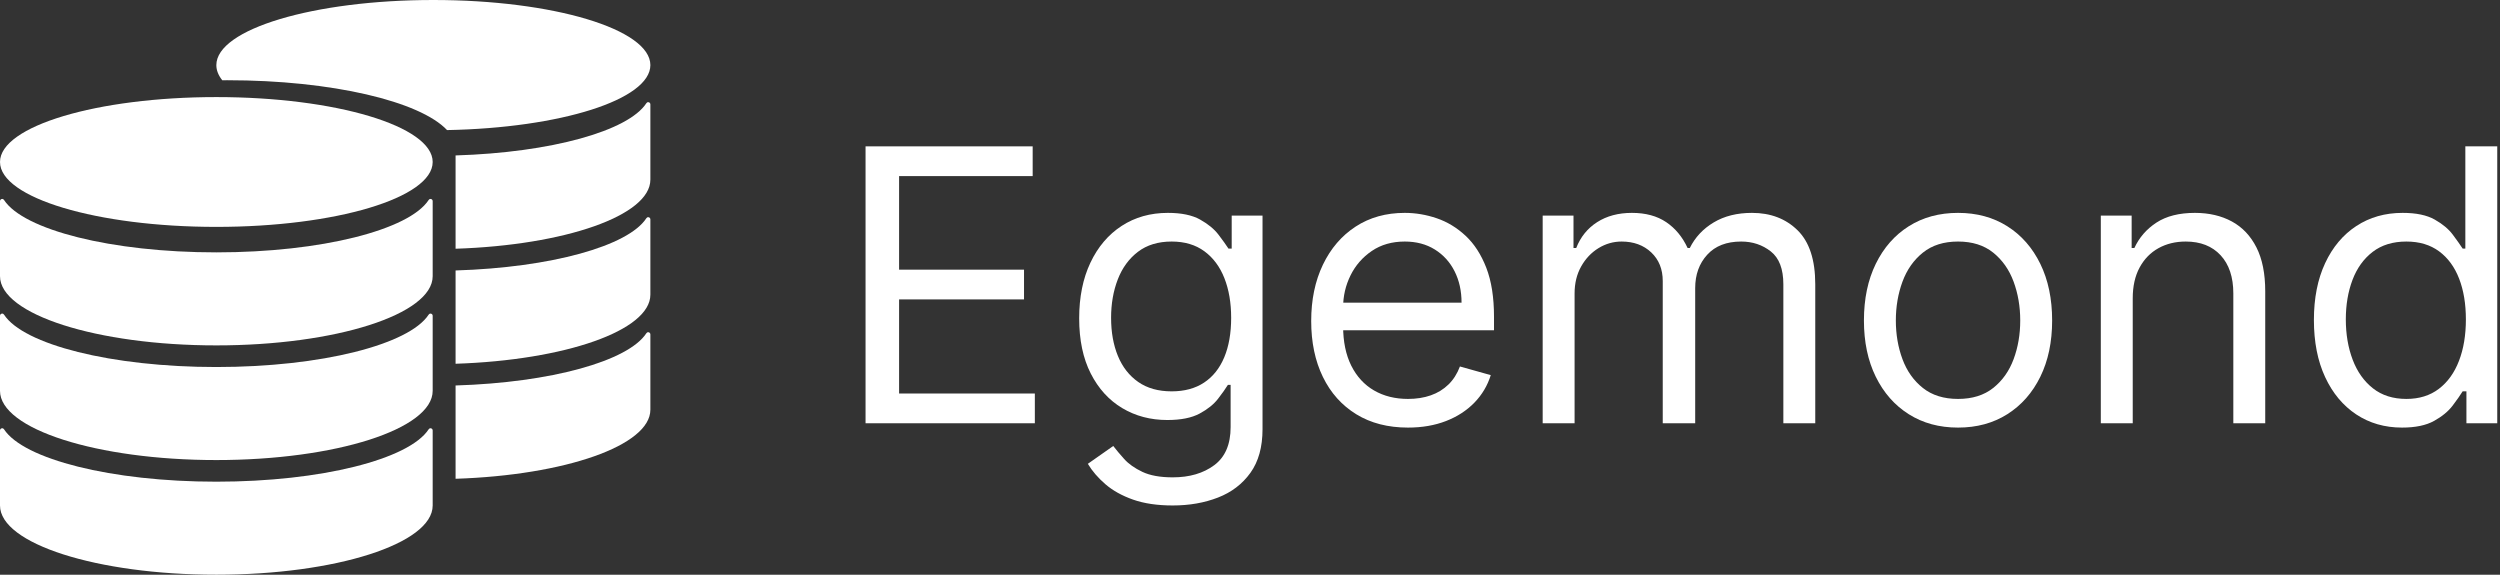 <?xml version="1.0" encoding="UTF-8" standalone="no"?>
<!DOCTYPE svg PUBLIC "-//W3C//DTD SVG 1.1//EN" "http://www.w3.org/Graphics/SVG/1.1/DTD/svg11.dtd">
<svg width="100%" height="100%" viewBox="0 0 348 80" version="1.1" xmlns="http://www.w3.org/2000/svg" xmlns:xlink="http://www.w3.org/1999/xlink" xml:space="preserve" xmlns:serif="http://www.serif.com/" style="fill-rule:evenodd;clip-rule:evenodd;stroke-linejoin:round;stroke-miterlimit:2;">
    <rect x="0" y="0" width="348" height="80" fill="#333333" stroke="none"/>
    <g transform="matrix(1,0,0,1,-37.083,-197.769)">
        <g transform="matrix(1.06,0,0,1.06,-44.287,-1.077)">
            <path d="M190.429,243.174L190.429,206.81L212.375,206.81L212.375,210.716L194.833,210.716L194.833,223.003L211.239,223.003L211.239,226.909L194.833,226.909L194.833,239.267L212.66,239.267L212.66,243.174L190.429,243.174Z" style="fill:white;fill-rule:nonzero;"/>
        </g>
        <g transform="matrix(1.06,0,0,1.06,-44.287,-1.077)">
            <path d="M230.77,253.969C228.746,253.969 227.006,253.712 225.55,253.197C224.094,252.682 222.884,252.007 221.919,251.173C220.954,250.338 220.188,249.447 219.62,248.5L222.958,246.157C223.337,246.654 223.816,247.225 224.396,247.87C224.976,248.515 225.772,249.077 226.784,249.557C227.796,250.036 229.125,250.276 230.77,250.276C232.972,250.276 234.789,249.743 236.221,248.678C237.654,247.613 238.37,245.943 238.37,243.671L238.37,238.131L238.015,238.131C237.707,238.628 237.272,239.241 236.71,239.969C236.147,240.697 235.342,241.342 234.295,241.904C233.247,242.466 231.836,242.747 230.06,242.747C227.858,242.747 225.885,242.227 224.139,241.185C222.393,240.143 221.014,238.628 220.001,236.64C218.989,234.651 218.483,232.236 218.483,229.395C218.483,226.602 218.975,224.166 219.957,222.089C220.94,220.011 222.307,218.401 224.059,217.259C225.811,216.117 227.835,215.546 230.131,215.546C231.907,215.546 233.318,215.839 234.366,216.425C235.413,217.011 236.218,217.673 236.781,218.413C237.343,219.153 237.778,219.76 238.086,220.233L238.512,220.233L238.512,215.901L242.56,215.901L242.56,243.955C242.56,246.299 242.03,248.207 240.971,249.681C239.912,251.155 238.491,252.238 236.71,252.93C234.928,253.623 232.948,253.969 230.77,253.969ZM230.628,238.983C232.309,238.983 233.73,238.599 234.89,237.829C236.05,237.06 236.932,235.953 237.535,234.509C238.139,233.065 238.441,231.336 238.441,229.324C238.441,227.359 238.145,225.625 237.553,224.122C236.961,222.618 236.085,221.441 234.925,220.588C233.765,219.736 232.333,219.31 230.628,219.31C228.853,219.31 227.376,219.76 226.198,220.659C225.02,221.559 224.139,222.766 223.553,224.282C222.967,225.797 222.674,227.478 222.674,229.324C222.674,231.218 222.973,232.89 223.57,234.34C224.168,235.79 225.056,236.927 226.234,237.749C227.412,238.572 228.876,238.983 230.628,238.983Z" style="fill:white;fill-rule:nonzero;"/>
        </g>
        <g transform="matrix(1.06,0,0,1.06,-44.287,-1.077)">
            <path d="M261.665,243.742C259.037,243.742 256.773,243.159 254.874,241.993C252.974,240.827 251.512,239.193 250.488,237.092C249.464,234.991 248.952,232.544 248.952,229.75C248.952,226.957 249.464,224.492 250.488,222.355C251.512,220.218 252.944,218.549 254.785,217.348C256.626,216.146 258.777,215.546 261.239,215.546C262.66,215.546 264.062,215.782 265.447,216.256C266.832,216.729 268.093,217.496 269.229,218.555C270.365,219.615 271.271,221.015 271.946,222.755C272.62,224.495 272.958,226.637 272.958,229.182L272.958,230.958L251.935,230.958L251.935,227.336L268.696,227.336C268.696,225.797 268.392,224.424 267.782,223.216C267.172,222.009 266.308,221.056 265.19,220.358C264.071,219.659 262.754,219.31 261.239,219.31C259.57,219.31 258.129,219.721 256.916,220.544C255.702,221.367 254.77,222.435 254.119,223.749C253.468,225.063 253.142,226.471 253.142,227.975L253.142,230.39C253.142,232.449 253.501,234.192 254.217,235.619C254.933,237.045 255.93,238.128 257.209,238.868C258.487,239.608 259.972,239.978 261.665,239.978C262.766,239.978 263.763,239.821 264.657,239.507C265.551,239.193 266.323,238.72 266.974,238.087C267.625,237.453 268.128,236.663 268.483,235.716L272.532,236.853C272.106,238.226 271.389,239.43 270.383,240.466C269.377,241.502 268.134,242.307 266.655,242.881C265.175,243.455 263.512,243.742 261.665,243.742Z" style="fill:white;fill-rule:nonzero;"/>
        </g>
        <g transform="matrix(1.06,0,0,1.06,-44.287,-1.077)">
            <path d="M279.35,243.174L279.35,215.901L283.398,215.901L283.398,220.162L283.753,220.162C284.321,218.706 285.239,217.573 286.505,216.762C287.772,215.951 289.293,215.546 291.069,215.546C292.868,215.546 294.368,215.951 295.57,216.762C296.771,217.573 297.709,218.706 298.384,220.162L298.668,220.162C299.366,218.754 300.414,217.632 301.811,216.798C303.208,215.963 304.883,215.546 306.836,215.546C309.274,215.546 311.269,216.306 312.819,217.827C314.37,219.348 315.145,221.713 315.145,224.921L315.145,243.174L310.955,243.174L310.955,224.921C310.955,222.908 310.405,221.47 309.304,220.606C308.203,219.742 306.907,219.31 305.415,219.31C303.498,219.31 302.012,219.887 300.959,221.041C299.905,222.195 299.378,223.654 299.378,225.418L299.378,243.174L295.117,243.174L295.117,224.495C295.117,222.944 294.614,221.692 293.608,220.739C292.602,219.786 291.305,219.31 289.719,219.31C288.63,219.31 287.615,219.6 286.674,220.18C285.733,220.76 284.975,221.562 284.401,222.586C283.827,223.61 283.54,224.791 283.54,226.128L283.54,243.174L279.35,243.174Z" style="fill:white;fill-rule:nonzero;"/>
        </g>
        <g transform="matrix(1.06,0,0,1.06,-44.287,-1.077)">
            <path d="M333.895,243.742C331.433,243.742 329.276,243.156 327.423,241.984C325.571,240.812 324.127,239.173 323.091,237.066C322.055,234.959 321.537,232.497 321.537,229.679C321.537,226.838 322.055,224.358 323.091,222.24C324.127,220.121 325.571,218.475 327.423,217.304C329.276,216.132 331.433,215.546 333.895,215.546C336.357,215.546 338.515,216.132 340.367,217.304C342.22,218.475 343.664,220.121 344.7,222.24C345.735,224.358 346.253,226.838 346.253,229.679C346.253,232.497 345.735,234.959 344.7,237.066C343.664,239.173 342.22,240.812 340.367,241.984C338.515,243.156 336.357,243.742 333.895,243.742ZM333.895,239.978C335.766,239.978 337.304,239.498 338.512,238.539C339.719,237.581 340.613,236.32 341.193,234.757C341.773,233.195 342.063,231.502 342.063,229.679C342.063,227.856 341.773,226.158 341.193,224.583C340.613,223.009 339.719,221.737 338.512,220.766C337.304,219.795 335.766,219.31 333.895,219.31C332.025,219.31 330.486,219.795 329.279,220.766C328.071,221.737 327.178,223.009 326.598,224.583C326.018,226.158 325.728,227.856 325.728,229.679C325.728,231.502 326.018,233.195 326.598,234.757C327.178,236.32 328.071,237.581 329.279,238.539C330.486,239.498 332.025,239.978 333.895,239.978Z" style="fill:white;fill-rule:nonzero;"/>
        </g>
        <g transform="matrix(1.06,0,0,1.06,-44.287,-1.077)">
            <path d="M356.836,226.767L356.836,243.174L352.645,243.174L352.645,215.901L356.694,215.901L356.694,220.162L357.049,220.162C357.688,218.777 358.659,217.662 359.961,216.815C361.263,215.969 362.944,215.546 365.003,215.546C366.85,215.546 368.466,215.922 369.851,216.673C371.235,217.425 372.313,218.561 373.082,220.082C373.852,221.603 374.236,223.524 374.236,225.844L374.236,243.174L370.046,243.174L370.046,226.128C370.046,223.986 369.49,222.314 368.377,221.112C367.264,219.911 365.737,219.31 363.796,219.31C362.458,219.31 361.266,219.6 360.218,220.18C359.171,220.76 358.345,221.606 357.741,222.719C357.137,223.832 356.836,225.181 356.836,226.767Z" style="fill:white;fill-rule:nonzero;"/>
        </g>
        <g transform="matrix(1.06,0,0,1.06,-44.287,-1.077)">
            <path d="M392.205,243.742C389.932,243.742 387.926,243.165 386.186,242.011C384.446,240.856 383.084,239.223 382.102,237.11C381.119,234.997 380.628,232.497 380.628,229.608C380.628,226.744 381.119,224.258 382.102,222.151C383.084,220.044 384.452,218.416 386.204,217.268C387.955,216.12 389.98,215.546 392.276,215.546C394.052,215.546 395.457,215.839 396.493,216.425C397.529,217.011 398.322,217.673 398.872,218.413C399.423,219.153 399.852,219.76 400.16,220.233L400.515,220.233L400.515,206.81L404.705,206.81L404.705,243.174L400.657,243.174L400.657,238.983L400.16,238.983C399.852,239.48 399.414,240.105 398.846,240.856C398.277,241.608 397.467,242.277 396.413,242.863C395.36,243.449 393.957,243.742 392.205,243.742ZM392.773,239.978C394.454,239.978 395.874,239.537 397.035,238.655C398.195,237.773 399.076,236.548 399.68,234.979C400.284,233.411 400.586,231.597 400.586,229.537C400.586,227.501 400.29,225.717 399.698,224.184C399.106,222.651 398.23,221.455 397.07,220.597C395.91,219.739 394.478,219.31 392.773,219.31C390.998,219.31 389.521,219.763 388.343,220.668C387.165,221.574 386.283,222.799 385.697,224.344C385.112,225.888 384.819,227.62 384.819,229.537C384.819,231.479 385.117,233.239 385.715,234.82C386.313,236.4 387.201,237.655 388.379,238.584C389.556,239.513 391.021,239.978 392.773,239.978Z" style="fill:white;fill-rule:nonzero;"/>
        </g>
        <g transform="matrix(1,0,0,1,0.001,-5.77316e-14)">
            <path d="M67.197,245.848C50.576,245.848 37.082,241.53 37.082,236.212L37.082,225.761C37.082,225.595 37.217,225.46 37.384,225.46C37.495,225.46 37.591,225.519 37.643,225.608C40.354,229.761 52.563,232.899 67.197,232.899C81.83,232.899 94.039,229.761 96.75,225.608C96.802,225.519 96.899,225.46 97.009,225.46C97.176,225.46 97.311,225.595 97.311,225.761L97.311,236.212C97.311,241.53 83.817,245.848 67.197,245.848Z" style="fill:white;"/>
        </g>
        <g transform="matrix(1,0,0,1,0.001,-5.77316e-14)">
            <path d="M67.197,261.809C50.576,261.809 37.082,257.491 37.082,252.172L37.082,241.721C37.082,241.555 37.217,241.42 37.384,241.42C37.494,241.42 37.591,241.479 37.643,241.568C40.354,245.722 52.563,248.86 67.197,248.86C81.83,248.86 94.039,245.722 96.75,241.568C96.802,241.479 96.899,241.42 97.009,241.42C97.176,241.42 97.311,241.555 97.311,241.721L97.311,252.172C97.311,257.491 83.817,261.809 67.197,261.809Z" style="fill:white;"/>
        </g>
        <g transform="matrix(1,0,0,1,0.001,-5.77316e-14)">
            <path d="M67.197,277.769C50.576,277.769 37.082,273.451 37.082,268.133L37.082,257.682C37.082,257.516 37.217,257.381 37.384,257.381C37.494,257.381 37.591,257.44 37.643,257.529C40.354,261.682 52.563,264.82 67.197,264.82C81.83,264.82 94.039,261.682 96.75,257.529C96.802,257.44 96.899,257.381 97.009,257.381C97.176,257.381 97.311,257.516 97.311,257.682L97.311,268.133C97.311,273.451 83.817,277.769 67.197,277.769Z" style="fill:white;"/>
        </g>
        <g transform="matrix(1,0,0,1,0.001,-5.77316e-14)">
            <path d="M67.197,211.283C83.817,211.283 97.311,215.331 97.311,220.318C97.311,225.304 83.817,229.352 67.197,229.352C50.576,229.352 37.082,225.304 37.082,220.318C37.082,215.331 50.576,211.283 67.197,211.283Z" style="fill:white;"/>
        </g>
        <g transform="matrix(1,0,0,1,0.001,-5.77316e-14)">
            <path d="M68.019,208.939C67.481,208.263 67.197,207.557 67.197,206.832C67.197,201.83 80.733,197.769 97.405,197.769C114.078,197.769 127.614,201.83 127.614,206.832C127.614,211.642 115.098,215.581 99.312,215.877C95.551,211.874 83.281,208.937 68.743,208.937C68.501,208.937 68.26,208.938 68.019,208.939Z" style="fill:white;"/>
        </g>
        <g transform="matrix(1,0,0,1,0.001,-5.77316e-14)">
            <path d="M100.498,219.406C113.779,219 124.526,216.009 127.052,212.139C127.104,212.049 127.201,211.99 127.312,211.99C127.479,211.99 127.614,212.126 127.614,212.292L127.614,222.776C127.614,227.778 115.72,231.897 100.498,232.393L100.498,219.406Z" style="fill:white;"/>
        </g>
        <g transform="matrix(1,0,0,1,0.001,-5.77316e-14)">
            <path d="M100.498,235.417C113.779,235.011 124.526,232.02 127.052,228.15C127.104,228.06 127.201,228.001 127.312,228.001C127.479,228.001 127.614,228.136 127.614,228.303L127.614,238.787C127.614,243.788 115.72,247.907 100.498,248.404L100.498,235.417Z" style="fill:white;"/>
        </g>
        <g transform="matrix(1,0,0,1,0.001,-5.77316e-14)">
            <path d="M100.498,251.428C113.779,251.022 124.526,248.031 127.052,244.16C127.104,244.071 127.201,244.012 127.312,244.012C127.479,244.012 127.614,244.147 127.614,244.314L127.614,254.798C127.614,259.799 115.72,263.918 100.498,264.415L100.498,251.428Z" style="fill:white;"/>
        </g>
    </g>
</svg>
